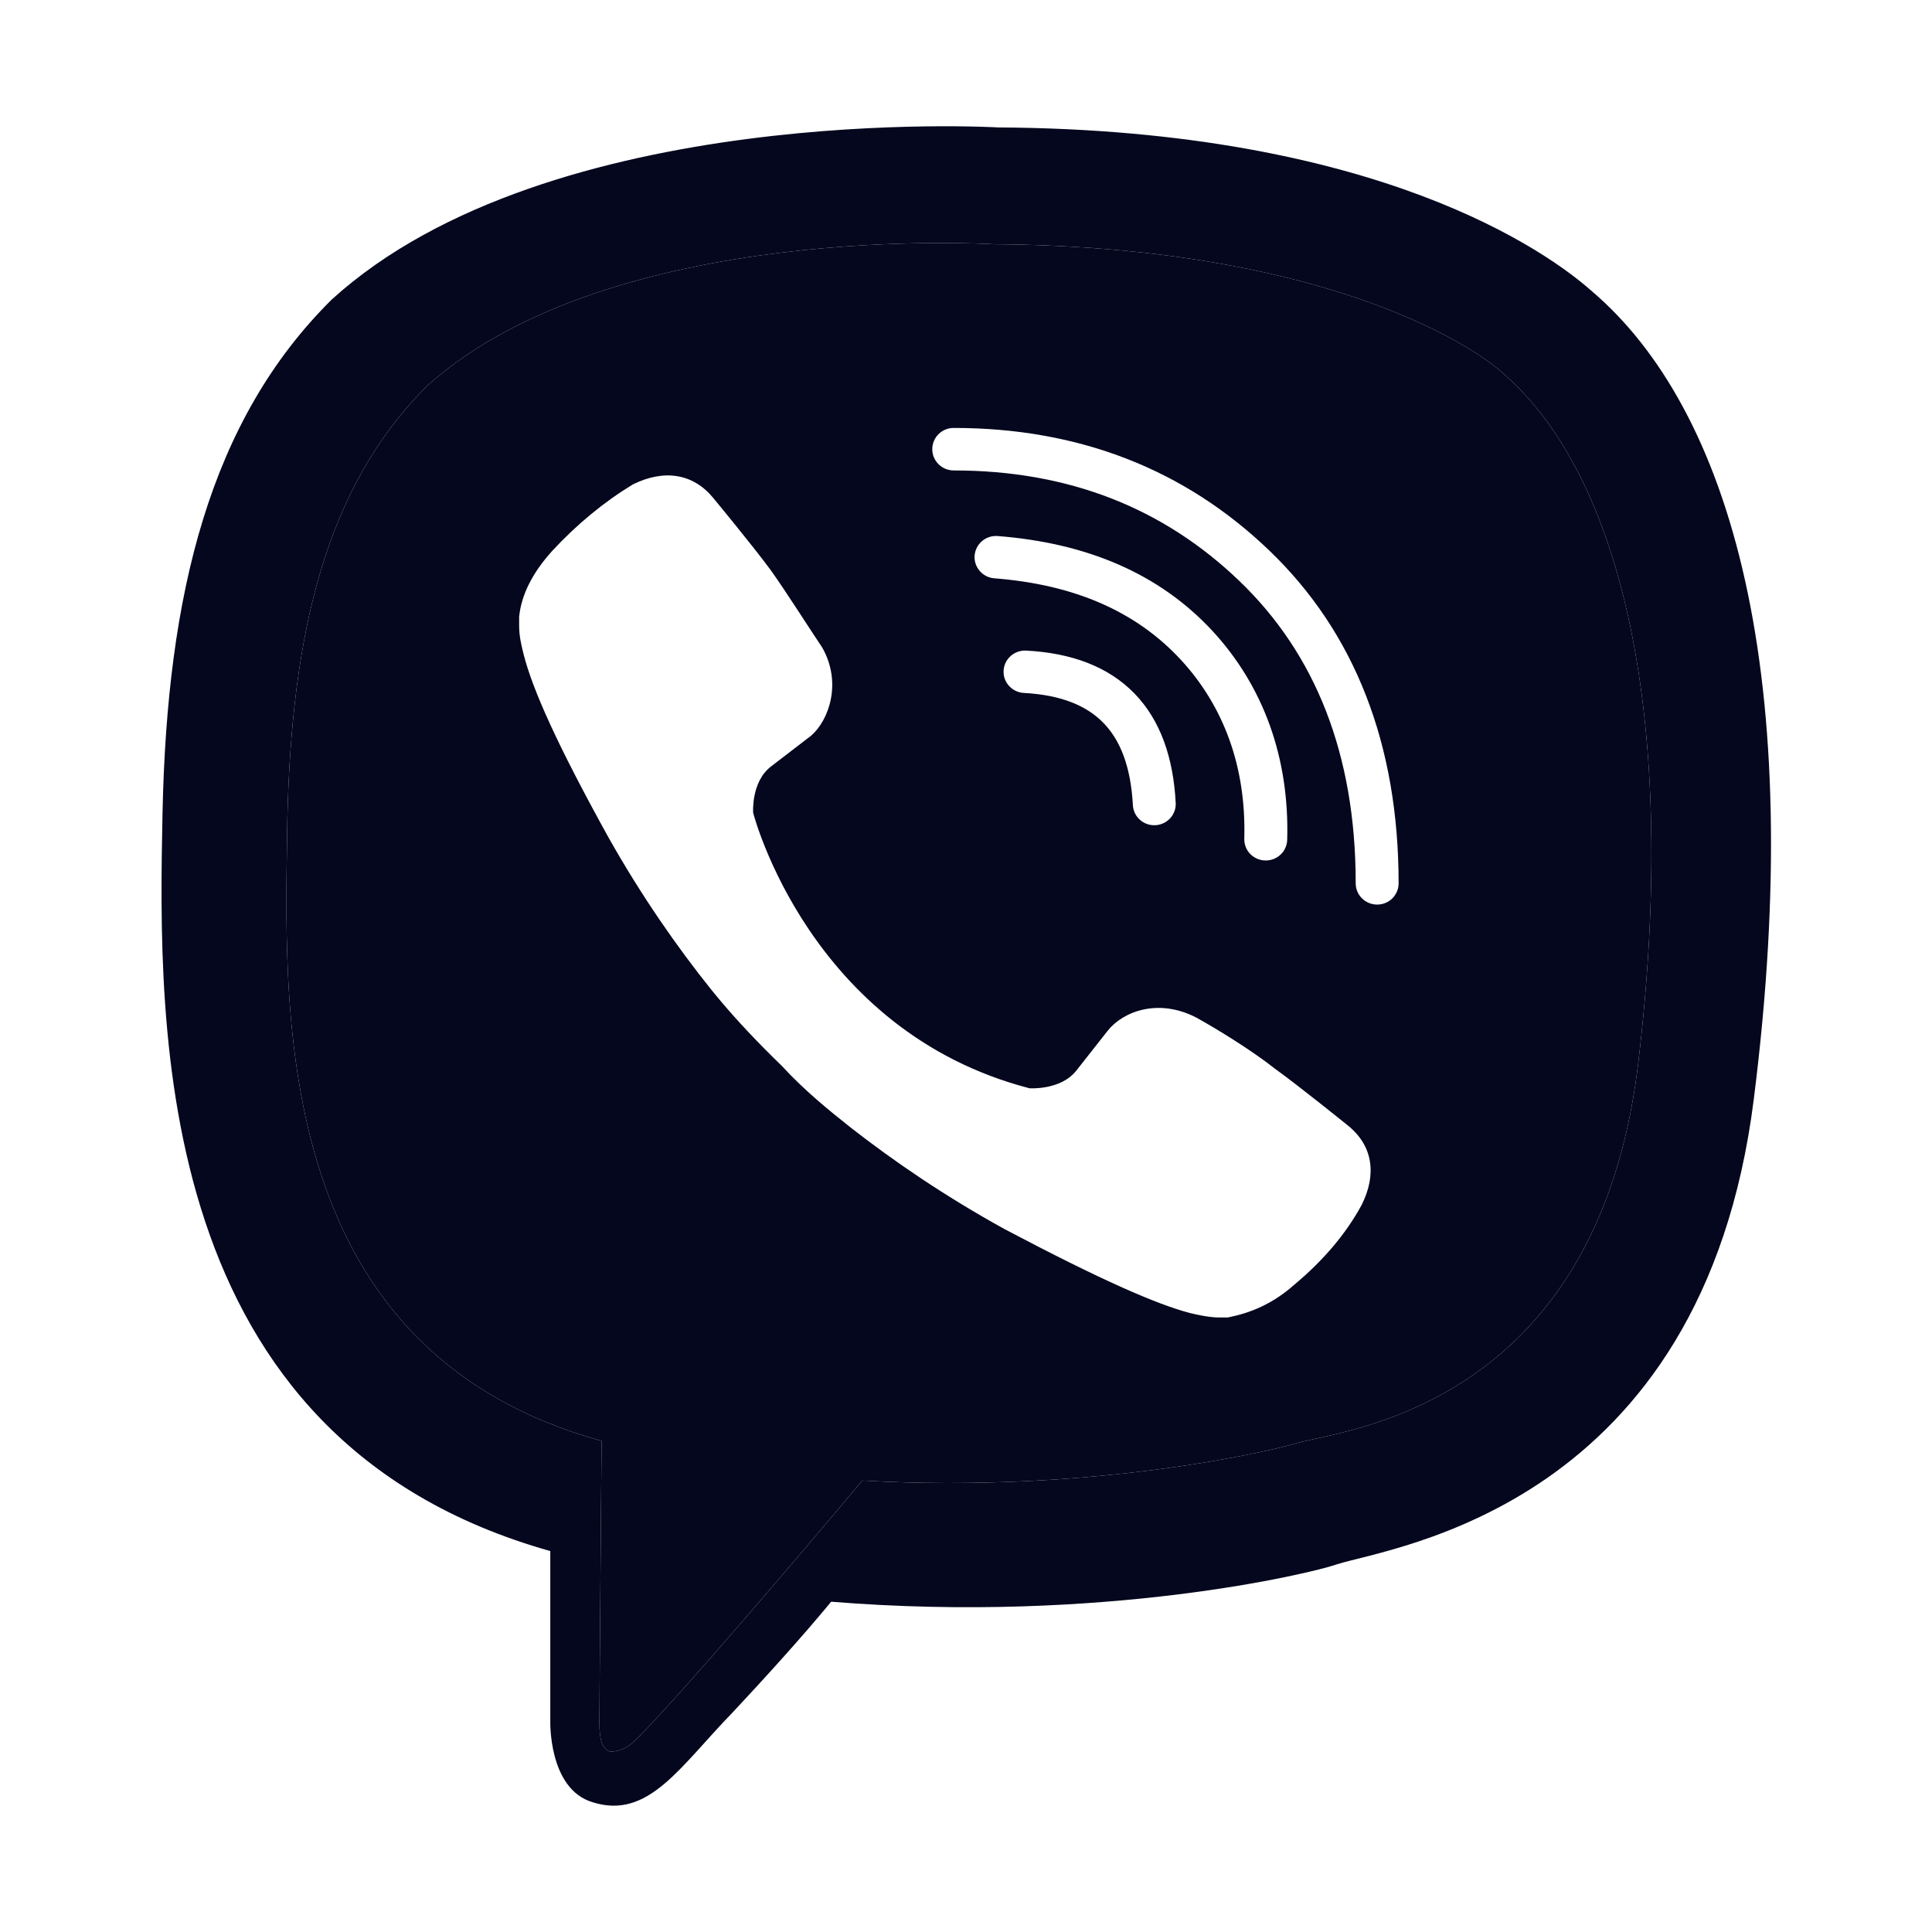 <svg width="24" height="24" viewBox="0 0 24 24" fill="none" xmlns="http://www.w3.org/2000/svg">
<path d="M19.765 3.609C19.239 3.144 17.135 1.611 12.401 1.583C12.401 1.583 6.836 1.255 4.123 3.719C2.601 5.224 2.075 7.387 2.019 10.097C1.964 12.807 1.881 17.872 6.836 19.268V21.375C6.836 21.375 6.809 22.224 7.362 22.388C8.055 22.607 8.442 21.95 9.107 21.266C9.466 20.883 9.965 20.335 10.325 19.897C13.702 20.171 16.305 19.541 16.609 19.432C17.301 19.213 21.149 18.72 21.786 13.656C22.451 8.4 21.509 5.087 19.765 3.609ZM20.346 13.245C19.82 17.488 16.692 17.762 16.111 17.926C15.862 18.008 13.591 18.556 10.712 18.392C10.712 18.392 8.581 20.937 7.888 21.622C7.778 21.731 7.667 21.759 7.584 21.759C7.473 21.731 7.446 21.594 7.446 21.403C7.446 21.129 7.473 17.899 7.473 17.899C3.293 16.749 3.542 12.424 3.57 10.152C3.625 7.88 4.04 6.045 5.314 4.786C7.612 2.733 12.346 3.034 12.346 3.034C16.332 3.062 18.242 4.239 18.685 4.649C20.125 5.909 20.872 8.892 20.346 13.245Z" fill="#04071E"/>
<path fill-rule="evenodd" clip-rule="evenodd" d="M20.346 13.245C19.82 17.488 16.692 17.762 16.111 17.926C15.862 18.008 13.591 18.556 10.712 18.392C10.712 18.392 8.581 20.937 7.888 21.622C7.778 21.731 7.667 21.759 7.584 21.759C7.473 21.731 7.446 21.594 7.446 21.403C7.446 21.129 7.473 17.899 7.473 17.899C3.293 16.749 3.542 12.424 3.57 10.152C3.625 7.88 4.04 6.045 5.314 4.786C7.612 2.733 12.346 3.034 12.346 3.034C16.332 3.062 18.242 4.239 18.685 4.649C20.125 5.909 20.872 8.892 20.346 13.245ZM11.847 5.316C11.7 5.316 11.581 5.434 11.581 5.58C11.581 5.726 11.7 5.844 11.847 5.844C13.277 5.844 14.455 6.312 15.399 7.22C16.335 8.12 16.841 9.362 16.841 10.973C16.841 11.119 16.96 11.237 17.108 11.237C17.255 11.237 17.374 11.119 17.374 10.973C17.374 9.245 16.828 7.858 15.771 6.842C14.722 5.833 13.408 5.316 11.847 5.316ZM12.107 6.901C12.119 6.755 12.248 6.647 12.394 6.659C13.498 6.745 14.398 7.122 15.062 7.838C15.693 8.522 16.019 9.412 15.99 10.433C15.986 10.579 15.863 10.693 15.716 10.689C15.568 10.685 15.453 10.564 15.457 10.418C15.482 9.523 15.199 8.77 14.668 8.195C14.114 7.597 13.352 7.262 12.352 7.184C12.206 7.173 12.096 7.046 12.107 6.901ZM12.467 8.331C12.475 8.185 12.601 8.074 12.748 8.082C13.305 8.111 13.765 8.278 14.092 8.614C14.417 8.948 14.576 9.415 14.605 9.974C14.613 10.119 14.5 10.243 14.353 10.251C14.206 10.259 14.08 10.147 14.073 10.001C14.047 9.52 13.915 9.193 13.707 8.98C13.501 8.768 13.186 8.633 12.719 8.608C12.572 8.6 12.459 8.476 12.467 8.331ZM13.37 13.3C13.176 13.546 12.789 13.519 12.789 13.519C10.048 12.807 9.356 10.097 9.356 10.097C9.356 10.097 9.328 9.714 9.577 9.522L10.076 9.139C10.297 8.947 10.463 8.482 10.214 8.044C10.048 7.797 9.771 7.359 9.577 7.086C9.356 6.785 8.857 6.182 8.857 6.182C8.608 5.881 8.248 5.826 7.861 6.018C7.501 6.237 7.169 6.511 6.864 6.839C6.615 7.113 6.477 7.387 6.449 7.661V7.77C6.449 7.907 6.477 8.016 6.504 8.126C6.615 8.564 6.92 9.248 7.556 10.398C7.972 11.137 8.414 11.767 8.83 12.287C9.051 12.561 9.3 12.835 9.605 13.136L9.716 13.245C9.993 13.546 10.297 13.793 10.574 14.012C11.1 14.422 11.737 14.86 12.484 15.271C13.675 15.9 14.367 16.202 14.782 16.311C14.893 16.338 15.031 16.366 15.142 16.366H15.253C15.529 16.311 15.806 16.202 16.083 15.955C16.443 15.654 16.72 15.326 16.914 14.97C17.107 14.586 17.052 14.231 16.747 13.984C16.747 13.984 16.139 13.492 15.834 13.273C15.557 13.053 15.114 12.78 14.865 12.643C14.394 12.396 13.951 12.561 13.758 12.807L13.37 13.3Z" fill="#04071E"/>
</svg>
